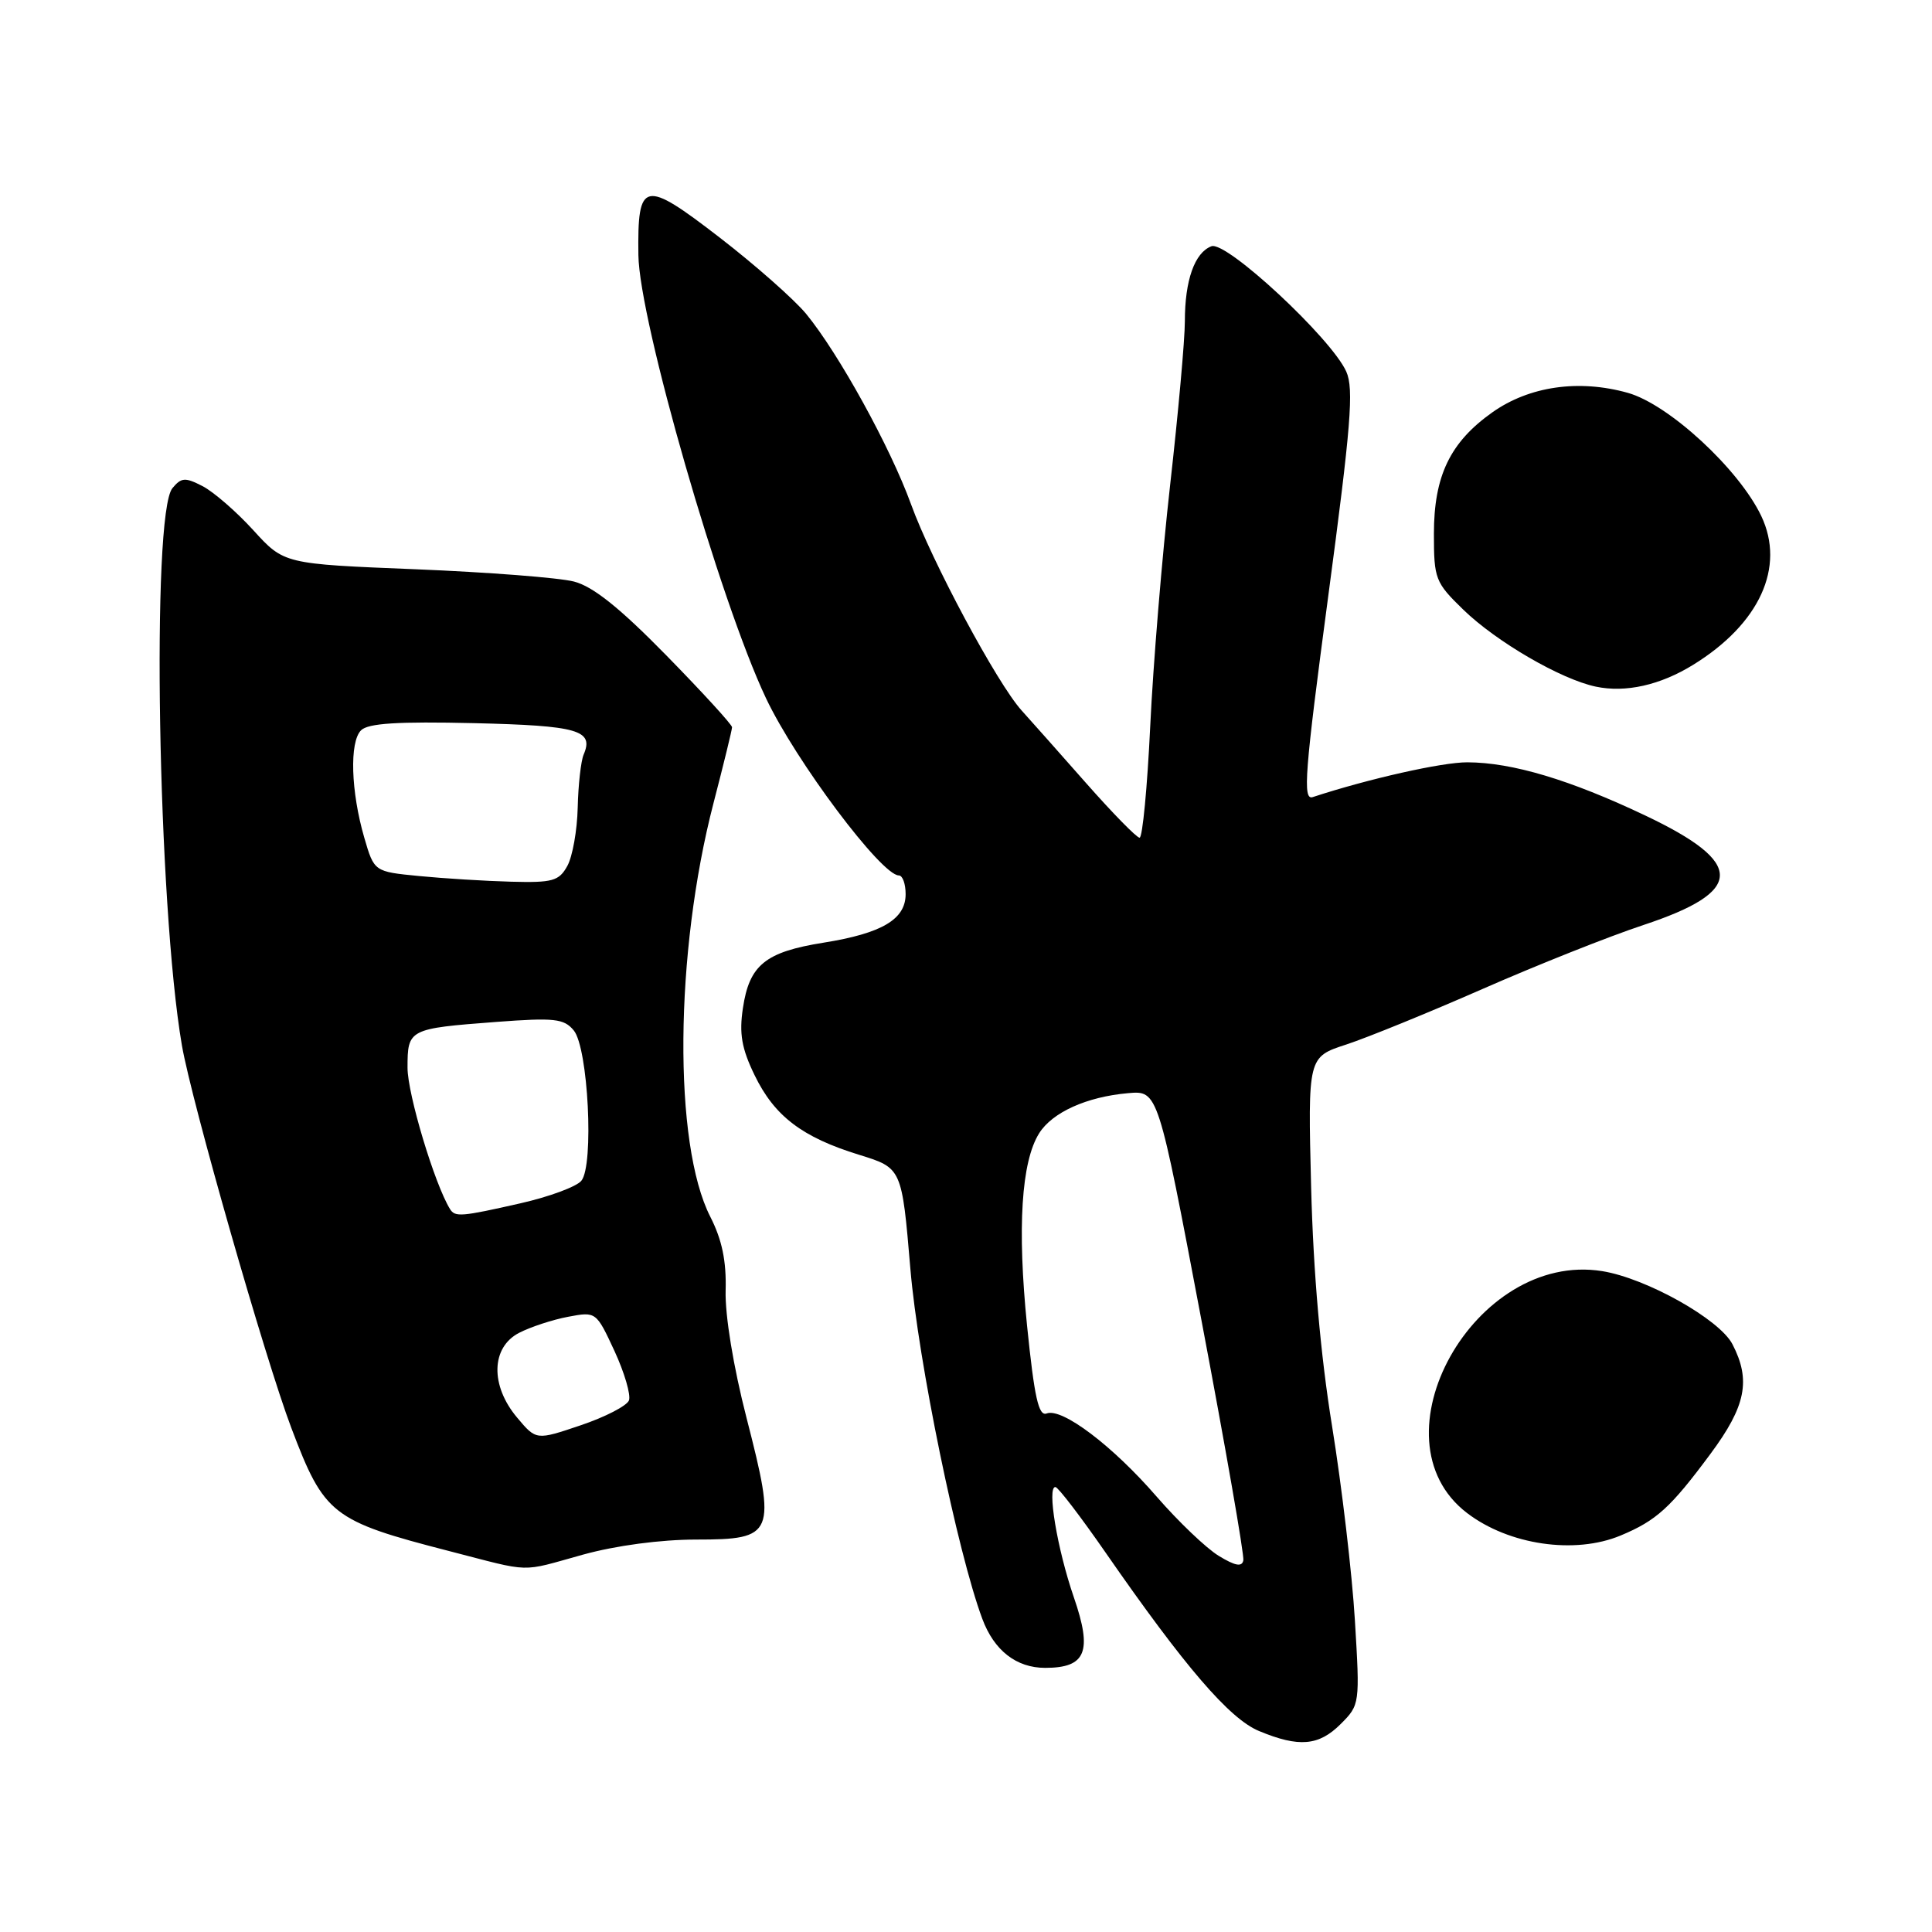 <?xml version="1.0" encoding="UTF-8" standalone="no"?>
<!DOCTYPE svg PUBLIC "-//W3C//DTD SVG 1.1//EN" "http://www.w3.org/Graphics/SVG/1.1/DTD/svg11.dtd" >
<svg xmlns="http://www.w3.org/2000/svg" xmlns:xlink="http://www.w3.org/1999/xlink" version="1.1" viewBox="0 0 256 256">
 <g >
 <path fill="currentColor"
d=" M 177.65 228.44 C 180.19 225.90 180.20 225.77 179.53 214.69 C 179.16 208.54 177.80 196.97 176.51 189.00 C 174.97 179.49 174.02 168.58 173.73 157.28 C 173.30 140.06 173.30 140.06 178.40 138.40 C 181.20 137.48 189.35 134.16 196.50 131.02 C 203.65 127.88 213.22 124.07 217.76 122.57 C 231.19 118.12 231.26 114.35 218.01 108.06 C 208.03 103.32 200.38 101.03 194.43 101.01 C 191.09 101.00 181.34 103.19 173.94 105.62 C 172.59 106.06 172.88 102.39 175.99 79.06 C 179.01 56.46 179.41 51.52 178.39 49.24 C 176.41 44.82 162.49 31.88 160.52 32.63 C 158.29 33.48 157.00 37.14 157.00 42.57 C 157.00 45.01 156.12 54.77 155.05 64.25 C 153.98 73.74 152.79 88.14 152.41 96.25 C 152.02 104.36 151.39 111.00 151.00 111.00 C 150.61 111.00 147.42 107.74 143.90 103.75 C 140.38 99.76 136.54 95.43 135.36 94.13 C 132.13 90.55 123.46 74.39 120.71 66.80 C 117.97 59.25 111.12 46.82 106.81 41.58 C 105.23 39.67 100.07 35.11 95.35 31.47 C 85.29 23.71 84.46 23.89 84.59 33.80 C 84.70 42.49 95.39 79.61 101.49 92.50 C 105.45 100.87 116.80 116.00 119.10 116.00 C 119.60 116.00 120.00 117.11 120.00 118.48 C 120.00 121.82 116.86 123.67 109.12 124.91 C 101.41 126.14 99.29 127.86 98.44 133.58 C 97.93 136.95 98.27 138.93 99.98 142.45 C 102.61 147.89 106.28 150.69 113.85 153.02 C 119.50 154.77 119.50 154.77 120.63 168.13 C 121.66 180.34 126.87 205.67 130.16 214.50 C 131.72 218.70 134.67 221.00 138.49 221.00 C 143.90 221.00 144.78 218.86 142.29 211.65 C 140.09 205.27 138.70 196.97 139.85 197.04 C 140.21 197.06 143.20 200.97 146.50 205.73 C 156.99 220.86 162.91 227.75 166.83 229.37 C 172.12 231.57 174.75 231.34 177.65 228.44 Z  M 77.24 206.00 C 81.62 204.79 87.53 204.00 92.25 204.00 C 102.62 204.00 102.89 203.33 98.92 187.88 C 97.17 181.07 96.06 174.29 96.15 171.00 C 96.26 167.09 95.67 164.27 94.12 161.23 C 89.20 151.59 89.39 126.26 94.54 106.43 C 95.89 101.23 97.00 96.70 97.00 96.36 C 97.00 96.02 93.09 91.74 88.31 86.86 C 82.12 80.54 78.58 77.71 76.06 77.06 C 74.10 76.55 64.66 75.82 55.07 75.43 C 37.64 74.73 37.64 74.73 33.57 70.26 C 31.34 67.81 28.31 65.18 26.85 64.42 C 24.54 63.23 24.03 63.26 22.85 64.68 C 20.03 68.06 20.91 119.90 24.10 138.50 C 25.37 145.89 35.14 180.07 38.60 189.20 C 42.96 200.72 43.99 201.52 59.50 205.52 C 70.67 208.40 68.76 208.35 77.24 206.00 Z  M 214.75 203.46 C 219.49 201.48 221.35 199.79 226.65 192.64 C 231.34 186.32 232.03 182.89 229.56 178.12 C 227.85 174.81 218.15 169.37 212.29 168.43 C 195.39 165.73 181.48 190.64 194.40 200.49 C 199.94 204.72 208.68 206.00 214.75 203.46 Z  M 224.37 88.08 C 233.16 82.65 236.59 75.15 233.38 68.38 C 230.42 62.16 221.12 53.57 215.68 52.05 C 209.18 50.23 202.63 51.18 197.74 54.64 C 192.14 58.61 190.00 63.06 190.00 70.74 C 190.00 76.71 190.18 77.18 193.90 80.79 C 198.28 85.04 206.81 90.00 211.44 90.98 C 215.39 91.82 219.99 90.79 224.37 88.08 Z  M 161.49 206.16 C 159.83 205.15 156.14 201.62 153.28 198.33 C 147.43 191.57 140.73 186.51 138.69 187.29 C 137.62 187.70 137.06 185.17 136.09 175.66 C 134.78 162.67 135.33 153.94 137.69 150.17 C 139.43 147.39 144.00 145.33 149.47 144.85 C 153.44 144.50 153.44 144.50 159.21 175.00 C 162.39 191.78 164.88 206.06 164.75 206.75 C 164.57 207.66 163.67 207.49 161.49 206.16 Z  M 68.53 187.85 C 64.94 183.59 65.06 178.54 68.78 176.61 C 70.32 175.82 73.24 174.86 75.28 174.48 C 78.98 173.78 79.00 173.80 81.42 179.01 C 82.75 181.89 83.61 184.84 83.34 185.56 C 83.06 186.28 80.18 187.77 76.94 188.86 C 71.05 190.85 71.05 190.85 68.53 187.85 Z  M 59.63 160.21 C 57.59 156.91 54.00 144.97 54.00 141.49 C 54.00 136.36 54.15 136.29 65.76 135.41 C 73.46 134.83 74.73 134.97 76.02 136.53 C 77.94 138.83 78.73 154.42 77.03 156.46 C 76.39 157.24 72.77 158.58 68.98 159.44 C 61.10 161.23 60.30 161.29 59.63 160.21 Z  M 55.54 116.08 C 49.58 115.50 49.58 115.50 48.27 111.00 C 46.49 104.88 46.29 98.31 47.84 96.77 C 48.78 95.83 52.73 95.59 62.80 95.82 C 76.64 96.15 78.73 96.75 77.33 100.00 C 76.98 100.83 76.62 103.97 76.55 107.00 C 76.48 110.03 75.86 113.51 75.17 114.75 C 74.07 116.74 73.22 116.98 67.71 116.83 C 64.30 116.74 58.82 116.40 55.54 116.08 Z "/>
</g>
</svg>